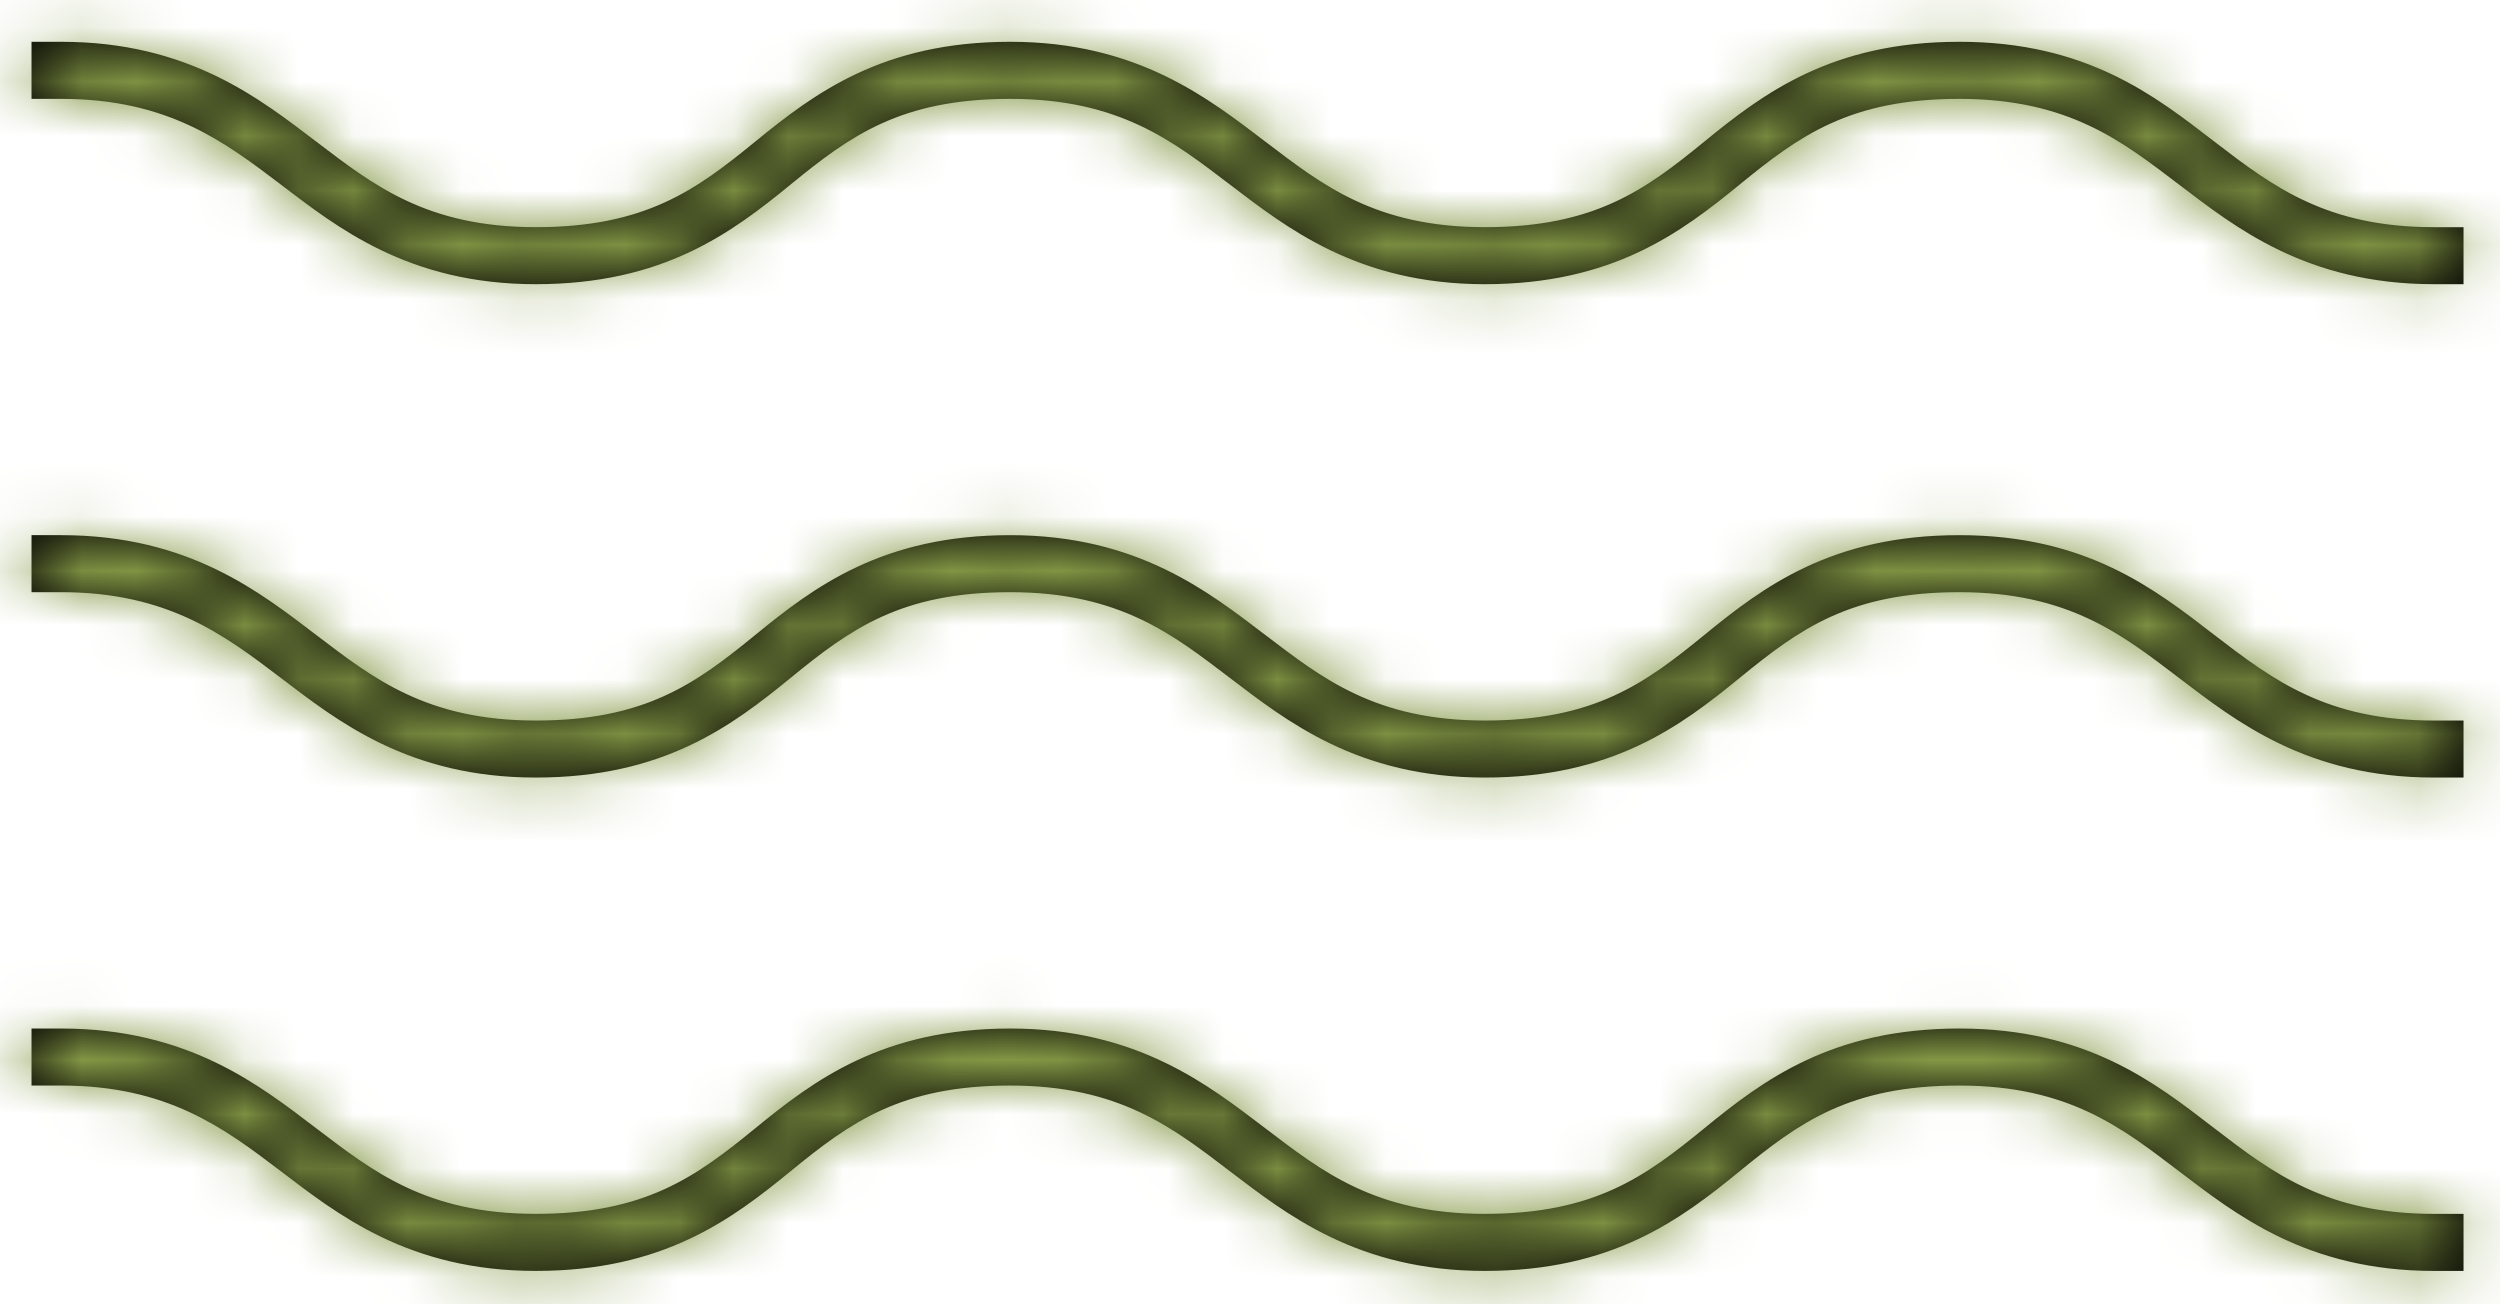 <svg width="46" height="24" viewBox="0 0 46 24" fill="none" xmlns="http://www.w3.org/2000/svg">
<mask id="path-1-inside-1" fill="white">
<path d="M40.745 2.606C39.654 1.766 38.398 0.769 36.052 0.769C33.705 0.769 32.45 1.714 31.359 2.606C30.267 3.498 29.339 4.18 27.32 4.18C25.301 4.18 24.319 3.393 23.282 2.606C22.245 1.819 20.935 0.769 18.589 0.769C16.242 0.769 14.987 1.714 13.896 2.606C12.804 3.498 11.876 4.18 9.857 4.18C7.838 4.18 6.856 3.393 5.819 2.606C4.782 1.819 3.472 0.769 1.126 0.769H0.58V1.819H1.126C3.09 1.819 4.127 2.606 5.164 3.393C6.201 4.18 7.511 5.229 9.857 5.229C12.204 5.229 13.459 4.285 14.55 3.393C15.642 2.501 16.57 1.819 18.589 1.819C20.608 1.819 21.59 2.606 22.627 3.393C23.664 4.18 24.974 5.229 27.32 5.229C29.667 5.229 30.922 4.285 32.013 3.393C33.105 2.501 34.033 1.819 36.052 1.819C38.071 1.819 39.053 2.606 40.09 3.393C41.127 4.18 42.437 5.229 44.783 5.229H45.329V4.18H44.783C42.819 4.18 41.836 3.445 40.745 2.606Z"/>
</mask>
<path d="M40.745 2.606C39.654 1.766 38.398 0.769 36.052 0.769C33.705 0.769 32.45 1.714 31.359 2.606C30.267 3.498 29.339 4.18 27.32 4.18C25.301 4.18 24.319 3.393 23.282 2.606C22.245 1.819 20.935 0.769 18.589 0.769C16.242 0.769 14.987 1.714 13.896 2.606C12.804 3.498 11.876 4.18 9.857 4.18C7.838 4.18 6.856 3.393 5.819 2.606C4.782 1.819 3.472 0.769 1.126 0.769H0.58V1.819H1.126C3.09 1.819 4.127 2.606 5.164 3.393C6.201 4.18 7.511 5.229 9.857 5.229C12.204 5.229 13.459 4.285 14.55 3.393C15.642 2.501 16.57 1.819 18.589 1.819C20.608 1.819 21.59 2.606 22.627 3.393C23.664 4.18 24.974 5.229 27.32 5.229C29.667 5.229 30.922 4.285 32.013 3.393C33.105 2.501 34.033 1.819 36.052 1.819C38.071 1.819 39.053 2.606 40.09 3.393C41.127 4.18 42.437 5.229 44.783 5.229H45.329V4.18H44.783C42.819 4.18 41.836 3.445 40.745 2.606Z" fill="black"/>
<path d="M0.58 0.769V-3.231H-3.42V0.769H0.58ZM0.58 1.819H-3.42V5.819H0.58V1.819ZM45.329 5.229V9.229H49.329V5.229H45.329ZM45.329 4.18H49.329V0.18H45.329V4.18ZM43.184 -0.565C42.002 -1.474 39.824 -3.231 36.052 -3.231V4.769C36.613 4.769 36.927 4.878 37.149 4.984C37.448 5.126 37.709 5.317 38.306 5.776L43.184 -0.565ZM36.052 -3.231C32.318 -3.231 30.163 -1.583 28.827 -0.491L33.89 5.703C34.407 5.28 34.668 5.098 34.929 4.977C35.134 4.881 35.455 4.769 36.052 4.769V-3.231ZM28.827 -0.491C28.287 -0.05 28.134 0.04 28.033 0.086C28.004 0.099 27.844 0.18 27.32 0.18V8.18C28.815 8.18 30.129 7.92 31.342 7.369C32.482 6.851 33.339 6.153 33.89 5.703L28.827 -0.491ZM27.32 0.18C26.878 0.18 26.712 0.104 26.635 0.068C26.46 -0.014 26.298 -0.127 25.701 -0.58L20.863 5.792C21.303 6.125 22.151 6.8 23.23 7.308C24.409 7.862 25.743 8.18 27.32 8.18V0.18ZM25.701 -0.58C24.622 -1.399 22.375 -3.231 18.589 -3.231V4.769C19.121 4.769 19.445 4.878 19.693 4.997C20.016 5.152 20.281 5.35 20.863 5.792L25.701 -0.58ZM18.589 -3.231C14.855 -3.231 12.7 -1.583 11.364 -0.491L16.427 5.703C16.944 5.28 17.205 5.098 17.466 4.977C17.671 4.881 17.992 4.769 18.589 4.769V-3.231ZM11.364 -0.491C10.824 -0.05 10.671 0.04 10.57 0.086C10.541 0.099 10.381 0.18 9.857 0.18V8.18C11.352 8.18 12.666 7.92 13.879 7.369C15.019 6.851 15.876 6.153 16.427 5.703L11.364 -0.491ZM9.857 0.18C9.416 0.18 9.249 0.104 9.172 0.068C8.997 -0.014 8.835 -0.127 8.238 -0.58L3.4 5.792C3.84 6.125 4.688 6.8 5.767 7.308C6.946 7.862 8.28 8.18 9.857 8.18V0.18ZM8.238 -0.58C7.158 -1.399 4.912 -3.231 1.126 -3.231V4.769C1.658 4.769 1.982 4.878 2.23 4.997C2.553 5.152 2.818 5.35 3.4 5.792L8.238 -0.58ZM1.126 -3.231H0.58V4.769H1.126V-3.231ZM-3.42 0.769V1.819H4.58V0.769H-3.42ZM0.58 5.819H1.126V-2.181H0.58V5.819ZM1.126 5.819C1.527 5.819 1.701 5.889 1.805 5.937C1.993 6.025 2.187 6.155 2.746 6.579L7.583 0.207C6.427 -0.67 4.484 -2.181 1.126 -2.181V5.819ZM2.746 6.579C3.825 7.398 6.071 9.229 9.857 9.229V1.229C9.325 1.229 9.001 1.121 8.753 1.001C8.43 0.846 8.165 0.649 7.583 0.207L2.746 6.579ZM9.857 9.229C13.591 9.229 15.746 7.582 17.082 6.49L12.019 0.296C11.502 0.719 11.241 0.9 10.98 1.022C10.775 1.118 10.454 1.229 9.857 1.229V9.229ZM17.082 6.49C17.622 6.048 17.775 5.959 17.876 5.913C17.905 5.9 18.065 5.819 18.589 5.819V-2.181C17.094 -2.181 15.78 -1.922 14.567 -1.37C13.427 -0.852 12.57 -0.155 12.019 0.296L17.082 6.49ZM18.589 5.819C19.03 5.819 19.197 5.894 19.274 5.93C19.449 6.013 19.611 6.125 20.209 6.579L25.046 0.207C24.606 -0.127 23.759 -0.801 22.679 -1.309C21.5 -1.863 20.166 -2.181 18.589 -2.181V5.819ZM20.209 6.579C21.288 7.398 23.534 9.229 27.32 9.229V1.229C26.788 1.229 26.464 1.121 26.216 1.001C25.893 0.846 25.628 0.649 25.046 0.207L20.209 6.579ZM27.32 9.229C31.054 9.229 33.209 7.582 34.545 6.49L29.482 0.296C28.965 0.719 28.704 0.9 28.443 1.022C28.238 1.118 27.917 1.229 27.32 1.229V9.229ZM34.545 6.49C35.085 6.048 35.238 5.959 35.339 5.913C35.368 5.9 35.528 5.819 36.052 5.819V-2.181C34.557 -2.181 33.243 -1.922 32.03 -1.37C30.89 -0.852 30.033 -0.155 29.482 0.296L34.545 6.49ZM36.052 5.819C36.493 5.819 36.66 5.894 36.737 5.93C36.912 6.013 37.074 6.125 37.672 6.579L42.509 0.207C42.069 -0.127 41.221 -0.801 40.142 -1.309C38.963 -1.863 37.629 -2.181 36.052 -2.181V5.819ZM37.672 6.579C38.751 7.398 40.997 9.229 44.783 9.229V1.229C44.251 1.229 43.927 1.121 43.679 1.001C43.356 0.846 43.091 0.649 42.509 0.207L37.672 6.579ZM44.783 9.229H45.329V1.229H44.783V9.229ZM49.329 5.229V4.18H41.329V5.229H49.329ZM45.329 0.18H44.783V8.18H45.329V0.18ZM44.783 0.18C44.345 0.18 44.182 0.108 44.108 0.074C43.947 -0.001 43.761 -0.121 43.184 -0.565L38.306 5.776C38.82 6.172 39.672 6.839 40.765 7.342C41.946 7.885 43.257 8.18 44.783 8.18V0.18Z" fill="#839745" mask="url(#path-1-inside-1)"/>
<mask id="path-3-inside-2" fill="white">
<path d="M40.745 11.684C39.654 10.844 38.398 9.847 36.052 9.847C33.705 9.847 32.45 10.792 31.359 11.684C30.267 12.576 29.339 13.258 27.32 13.258C25.301 13.258 24.319 12.471 23.282 11.684C22.245 10.896 20.935 9.847 18.589 9.847C16.242 9.847 14.987 10.792 13.896 11.684C12.804 12.576 11.876 13.258 9.857 13.258C7.838 13.258 6.856 12.471 5.819 11.684C4.782 10.896 3.472 9.847 1.126 9.847H0.58V10.896H1.126C3.09 10.896 4.127 11.684 5.164 12.471C6.201 13.258 7.511 14.307 9.857 14.307C12.204 14.307 13.459 13.363 14.55 12.471C15.642 11.579 16.57 10.896 18.589 10.896C20.608 10.896 21.59 11.684 22.627 12.471C23.664 13.258 24.974 14.307 27.32 14.307C29.667 14.307 30.922 13.363 32.013 12.471C33.105 11.579 34.033 10.896 36.052 10.896C38.071 10.896 39.053 11.684 40.09 12.471C41.127 13.258 42.437 14.307 44.783 14.307H45.329V13.258H44.783C42.819 13.258 41.836 12.523 40.745 11.684Z"/>
</mask>
<path d="M40.745 11.684C39.654 10.844 38.398 9.847 36.052 9.847C33.705 9.847 32.45 10.792 31.359 11.684C30.267 12.576 29.339 13.258 27.32 13.258C25.301 13.258 24.319 12.471 23.282 11.684C22.245 10.896 20.935 9.847 18.589 9.847C16.242 9.847 14.987 10.792 13.896 11.684C12.804 12.576 11.876 13.258 9.857 13.258C7.838 13.258 6.856 12.471 5.819 11.684C4.782 10.896 3.472 9.847 1.126 9.847H0.58V10.896H1.126C3.09 10.896 4.127 11.684 5.164 12.471C6.201 13.258 7.511 14.307 9.857 14.307C12.204 14.307 13.459 13.363 14.55 12.471C15.642 11.579 16.57 10.896 18.589 10.896C20.608 10.896 21.59 11.684 22.627 12.471C23.664 13.258 24.974 14.307 27.32 14.307C29.667 14.307 30.922 13.363 32.013 12.471C33.105 11.579 34.033 10.896 36.052 10.896C38.071 10.896 39.053 11.684 40.09 12.471C41.127 13.258 42.437 14.307 44.783 14.307H45.329V13.258H44.783C42.819 13.258 41.836 12.523 40.745 11.684Z" fill="black"/>
<path d="M0.58 9.847V5.847H-3.42V9.847H0.58ZM0.58 10.896H-3.42V14.896H0.58V10.896ZM45.329 14.307V18.307H49.329V14.307H45.329ZM45.329 13.258H49.329V9.258H45.329V13.258ZM43.184 8.513C42.002 7.604 39.824 5.847 36.052 5.847V13.847C36.613 13.847 36.927 13.956 37.149 14.062C37.448 14.204 37.709 14.395 38.306 14.854L43.184 8.513ZM36.052 5.847C32.318 5.847 30.163 7.495 28.827 8.586L33.89 14.781C34.407 14.358 34.668 14.176 34.929 14.054C35.134 13.958 35.455 13.847 36.052 13.847V5.847ZM28.827 8.586C28.287 9.028 28.134 9.117 28.033 9.163C28.004 9.176 27.844 9.258 27.32 9.258V17.258C28.815 17.258 30.129 16.998 31.342 16.447C32.482 15.929 33.339 15.231 33.89 14.781L28.827 8.586ZM27.32 9.258C26.878 9.258 26.712 9.182 26.635 9.146C26.46 9.064 26.298 8.951 25.701 8.498L20.863 14.87C21.303 15.203 22.151 15.878 23.23 16.386C24.409 16.94 25.743 17.258 27.32 17.258V9.258ZM25.701 8.498C24.621 7.678 22.375 5.847 18.589 5.847V13.847C19.121 13.847 19.445 13.956 19.693 14.075C20.016 14.23 20.281 14.428 20.863 14.87L25.701 8.498ZM18.589 5.847C14.855 5.847 12.7 7.495 11.364 8.586L16.427 14.781C16.944 14.358 17.205 14.176 17.466 14.054C17.671 13.958 17.992 13.847 18.589 13.847V5.847ZM11.364 8.586C10.824 9.028 10.671 9.117 10.57 9.163C10.541 9.176 10.381 9.258 9.857 9.258V17.258C11.352 17.258 12.666 16.998 13.879 16.447C15.019 15.929 15.876 15.231 16.427 14.781L11.364 8.586ZM9.857 9.258C9.416 9.258 9.249 9.182 9.172 9.146C8.997 9.064 8.835 8.951 8.238 8.498L3.4 14.87C3.84 15.203 4.688 15.878 5.767 16.386C6.946 16.94 8.28 17.258 9.857 17.258V9.258ZM8.238 8.498C7.158 7.678 4.912 5.847 1.126 5.847V13.847C1.658 13.847 1.982 13.956 2.23 14.075C2.553 14.23 2.818 14.428 3.4 14.87L8.238 8.498ZM1.126 5.847H0.58V13.847H1.126V5.847ZM-3.42 9.847V10.896H4.58V9.847H-3.42ZM0.58 14.896H1.126V6.896H0.58V14.896ZM1.126 14.896C1.527 14.896 1.701 14.967 1.805 15.015C1.993 15.102 2.187 15.233 2.746 15.657L7.583 9.285C6.427 8.408 4.484 6.896 1.126 6.896V14.896ZM2.746 15.657C3.825 16.476 6.071 18.307 9.857 18.307V10.307C9.325 10.307 9.001 10.198 8.753 10.079C8.43 9.924 8.165 9.727 7.583 9.285L2.746 15.657ZM9.857 18.307C13.591 18.307 15.746 16.66 17.082 15.568L12.019 9.374C11.502 9.796 11.241 9.978 10.98 10.1C10.775 10.196 10.454 10.307 9.857 10.307V18.307ZM17.082 15.568C17.622 15.126 17.775 15.037 17.876 14.991C17.905 14.978 18.065 14.896 18.589 14.896V6.896C17.094 6.896 15.78 7.156 14.567 7.707C13.427 8.225 12.57 8.923 12.019 9.374L17.082 15.568ZM18.589 14.896C19.03 14.896 19.197 14.972 19.274 15.008C19.449 15.091 19.611 15.203 20.209 15.657L25.046 9.285C24.606 8.951 23.759 8.277 22.679 7.769C21.5 7.214 20.166 6.896 18.589 6.896V14.896ZM20.209 15.657C21.288 16.476 23.534 18.307 27.32 18.307V10.307C26.788 10.307 26.464 10.198 26.216 10.079C25.893 9.924 25.628 9.727 25.046 9.285L20.209 15.657ZM27.32 18.307C31.054 18.307 33.209 16.66 34.545 15.568L29.482 9.374C28.965 9.796 28.704 9.978 28.443 10.1C28.238 10.196 27.917 10.307 27.32 10.307V18.307ZM34.545 15.568C35.085 15.126 35.238 15.037 35.339 14.991C35.368 14.978 35.528 14.896 36.052 14.896V6.896C34.557 6.896 33.243 7.156 32.03 7.707C30.89 8.225 30.033 8.923 29.482 9.374L34.545 15.568ZM36.052 14.896C36.493 14.896 36.66 14.972 36.737 15.008C36.912 15.091 37.074 15.203 37.672 15.657L42.509 9.285C42.069 8.951 41.221 8.277 40.142 7.769C38.963 7.214 37.629 6.896 36.052 6.896V14.896ZM37.672 15.657C38.751 16.476 40.997 18.307 44.783 18.307V10.307C44.251 10.307 43.927 10.198 43.679 10.079C43.356 9.924 43.091 9.727 42.509 9.285L37.672 15.657ZM44.783 18.307H45.329V10.307H44.783V18.307ZM49.329 14.307V13.258H41.329V14.307H49.329ZM45.329 9.258H44.783V17.258H45.329V9.258ZM44.783 9.258C44.345 9.258 44.182 9.186 44.108 9.151C43.947 9.077 43.761 8.957 43.184 8.513L38.306 14.854C38.82 15.25 39.672 15.917 40.765 16.42C41.946 16.963 43.257 17.258 44.783 17.258V9.258Z" fill="#839745" mask="url(#path-3-inside-2)"/>
<mask id="path-5-inside-3" fill="white">
<path d="M40.745 20.761C39.654 19.922 38.398 18.925 36.052 18.925C33.705 18.925 32.45 19.869 31.359 20.761C30.267 21.653 29.339 22.335 27.32 22.335C25.301 22.335 24.319 21.548 23.282 20.761C22.245 19.974 20.935 18.925 18.589 18.925C16.242 18.925 14.987 19.869 13.896 20.761C12.804 21.653 11.876 22.335 9.857 22.335C7.838 22.335 6.856 21.548 5.819 20.761C4.782 19.974 3.472 18.925 1.126 18.925H0.58V19.974H1.126C3.09 19.974 4.127 20.761 5.164 21.548C6.201 22.335 7.511 23.385 9.857 23.385C12.204 23.385 13.459 22.441 14.55 21.548C15.642 20.656 16.57 19.974 18.589 19.974C20.608 19.974 21.59 20.761 22.627 21.548C23.664 22.335 24.974 23.385 27.32 23.385C29.667 23.385 30.922 22.441 32.013 21.548C33.105 20.656 34.033 19.974 36.052 19.974C38.071 19.974 39.053 20.761 40.09 21.548C41.127 22.335 42.437 23.385 44.783 23.385H45.329V22.335H44.783C42.819 22.335 41.836 21.601 40.745 20.761Z"/>
</mask>
<path d="M40.745 20.761C39.654 19.922 38.398 18.925 36.052 18.925C33.705 18.925 32.45 19.869 31.359 20.761C30.267 21.653 29.339 22.335 27.32 22.335C25.301 22.335 24.319 21.548 23.282 20.761C22.245 19.974 20.935 18.925 18.589 18.925C16.242 18.925 14.987 19.869 13.896 20.761C12.804 21.653 11.876 22.335 9.857 22.335C7.838 22.335 6.856 21.548 5.819 20.761C4.782 19.974 3.472 18.925 1.126 18.925H0.58V19.974H1.126C3.09 19.974 4.127 20.761 5.164 21.548C6.201 22.335 7.511 23.385 9.857 23.385C12.204 23.385 13.459 22.441 14.55 21.548C15.642 20.656 16.57 19.974 18.589 19.974C20.608 19.974 21.59 20.761 22.627 21.548C23.664 22.335 24.974 23.385 27.32 23.385C29.667 23.385 30.922 22.441 32.013 21.548C33.105 20.656 34.033 19.974 36.052 19.974C38.071 19.974 39.053 20.761 40.09 21.548C41.127 22.335 42.437 23.385 44.783 23.385H45.329V22.335H44.783C42.819 22.335 41.836 21.601 40.745 20.761Z" fill="black"/>
<path d="M0.58 18.925V14.925H-3.42V18.925H0.58ZM0.58 19.974H-3.42V23.974H0.58V19.974ZM45.329 23.385V27.385H49.329V23.385H45.329ZM45.329 22.335H49.329V18.335H45.329V22.335ZM43.184 17.591C42.002 16.682 39.824 14.925 36.052 14.925V22.925C36.613 22.925 36.927 23.034 37.149 23.139C37.448 23.282 37.709 23.472 38.306 23.932L43.184 17.591ZM36.052 14.925C32.318 14.925 30.163 16.572 28.827 17.664L33.89 23.858C34.407 23.436 34.668 23.254 34.929 23.132C35.134 23.036 35.455 22.925 36.052 22.925V14.925ZM28.827 17.664C28.287 18.106 28.134 18.195 28.033 18.241C28.004 18.254 27.844 18.335 27.32 18.335V26.335C28.815 26.335 30.129 26.076 31.342 25.525C32.482 25.007 33.339 24.309 33.89 23.858L28.827 17.664ZM27.32 18.335C26.878 18.335 26.712 18.26 26.635 18.224C26.46 18.142 26.298 18.029 25.701 17.575L20.863 23.947C21.303 24.281 22.151 24.955 23.23 25.463C24.409 26.018 25.743 26.335 27.32 26.335V18.335ZM25.701 17.575C24.621 16.756 22.375 14.925 18.589 14.925V22.925C19.121 22.925 19.445 23.034 19.693 23.153C20.016 23.308 20.281 23.505 20.863 23.947L25.701 17.575ZM18.589 14.925C14.855 14.925 12.7 16.572 11.364 17.664L16.427 23.858C16.944 23.436 17.205 23.254 17.466 23.132C17.671 23.036 17.992 22.925 18.589 22.925V14.925ZM11.364 17.664C10.824 18.106 10.671 18.195 10.57 18.241C10.541 18.254 10.381 18.335 9.857 18.335V26.335C11.352 26.335 12.666 26.076 13.879 25.525C15.019 25.007 15.876 24.309 16.427 23.858L11.364 17.664ZM9.857 18.335C9.416 18.335 9.249 18.26 9.172 18.224C8.997 18.142 8.835 18.029 8.238 17.575L3.4 23.947C3.84 24.281 4.688 24.955 5.767 25.463C6.946 26.018 8.28 26.335 9.857 26.335V18.335ZM8.238 17.575C7.158 16.756 4.912 14.925 1.126 14.925V22.925C1.658 22.925 1.982 23.034 2.23 23.153C2.553 23.308 2.818 23.505 3.4 23.947L8.238 17.575ZM1.126 14.925H0.58V22.925H1.126V14.925ZM-3.42 18.925V19.974H4.58V18.925H-3.42ZM0.58 23.974H1.126V15.974H0.58V23.974ZM1.126 23.974C1.527 23.974 1.701 24.044 1.805 24.093C1.993 24.18 2.187 24.311 2.746 24.735L7.583 18.362C6.427 17.485 4.484 15.974 1.126 15.974V23.974ZM2.746 24.735C3.825 25.554 6.071 27.385 9.857 27.385V19.385C9.325 19.385 9.001 19.276 8.753 19.157C8.43 19.002 8.165 18.805 7.583 18.362L2.746 24.735ZM9.857 27.385C13.591 27.385 15.746 25.738 17.082 24.646L12.019 18.451C11.502 18.874 11.241 19.056 10.98 19.178C10.775 19.274 10.454 19.385 9.857 19.385V27.385ZM17.082 24.646C17.622 24.204 17.775 24.115 17.876 24.069C17.905 24.055 18.065 23.974 18.589 23.974V15.974C17.094 15.974 15.78 16.234 14.567 16.785C13.427 17.303 12.57 18.001 12.019 18.451L17.082 24.646ZM18.589 23.974C19.03 23.974 19.197 24.05 19.274 24.086C19.449 24.168 19.611 24.281 20.209 24.735L25.046 18.362C24.606 18.029 23.759 17.354 22.679 16.846C21.5 16.292 20.166 15.974 18.589 15.974V23.974ZM20.209 24.735C21.288 25.554 23.534 27.385 27.32 27.385V19.385C26.788 19.385 26.464 19.276 26.216 19.157C25.893 19.002 25.628 18.805 25.046 18.362L20.209 24.735ZM27.32 27.385C31.054 27.385 33.209 25.738 34.545 24.646L29.482 18.451C28.965 18.874 28.704 19.056 28.443 19.178C28.238 19.274 27.917 19.385 27.32 19.385V27.385ZM34.545 24.646C35.085 24.204 35.238 24.115 35.339 24.069C35.368 24.055 35.528 23.974 36.052 23.974V15.974C34.557 15.974 33.243 16.234 32.03 16.785C30.89 17.303 30.033 18.001 29.482 18.451L34.545 24.646ZM36.052 23.974C36.493 23.974 36.66 24.05 36.737 24.086C36.912 24.168 37.074 24.281 37.672 24.735L42.509 18.362C42.069 18.029 41.221 17.354 40.142 16.846C38.963 16.292 37.629 15.974 36.052 15.974V23.974ZM37.672 24.735C38.751 25.554 40.997 27.385 44.783 27.385V19.385C44.251 19.385 43.927 19.276 43.679 19.157C43.356 19.002 43.091 18.805 42.509 18.362L37.672 24.735ZM44.783 27.385H45.329V19.385H44.783V27.385ZM49.329 23.385V22.335H41.329V23.385H49.329ZM45.329 18.335H44.783V26.335H45.329V18.335ZM44.783 18.335C44.345 18.335 44.182 18.263 44.108 18.229C43.947 18.155 43.761 18.035 43.184 17.591L38.306 23.932C38.82 24.328 39.672 24.994 40.765 25.497C41.946 26.04 43.257 26.335 44.783 26.335V18.335Z" fill="#839745" mask="url(#path-5-inside-3)"/>
</svg>

